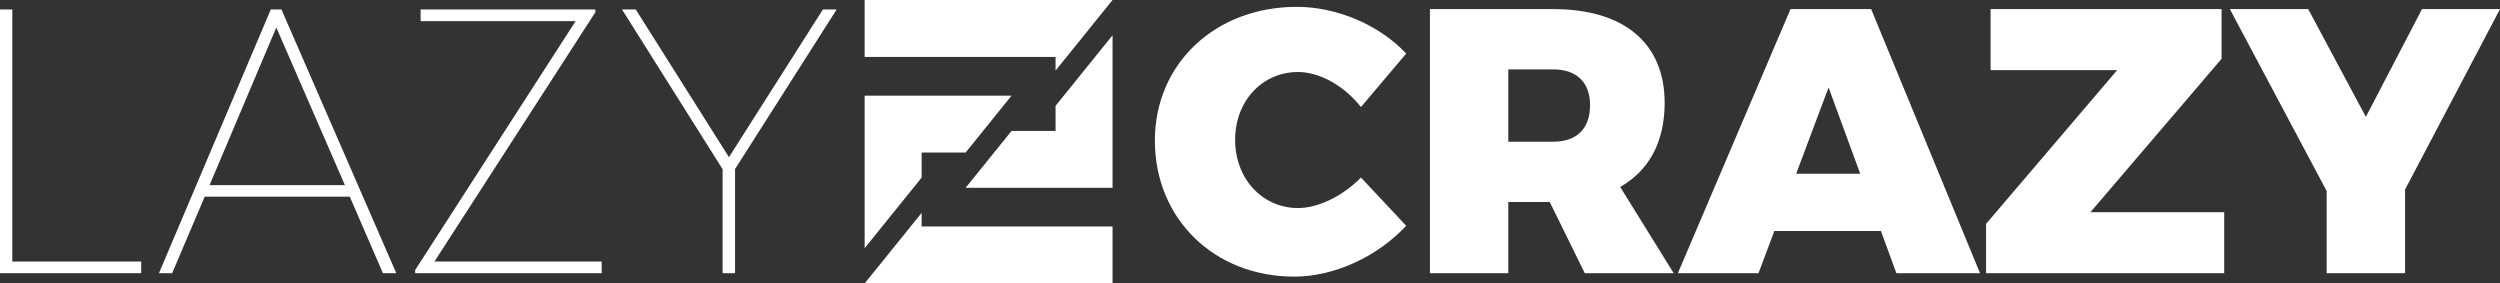<svg xmlns="http://www.w3.org/2000/svg" width="922.177" height="104.56" viewBox="0 0 922.177 104.56"><rect x="0" y="0" width="922.177" height="104.56" fill="#333333" stroke="none"/><defs><style>.a{fill:#fff;}</style></defs><path class="a" d="M1030.748,475.878h-5.074L991.02,530.36l-34.376-54.482h-5.071l37.109,58.93v38.36h4.586V534.737ZM882.38,568.859l59.347-91.94v-1.041H877.284v4.306h57.169l-59.183,91.8v1.183h68.8v-4.308Zm-58.327-86.334,25.3,58.142H799.43Zm39.333,90.643h4.936l-42.369-97.29h-3.938l-41.254,97.29h4.865l12.021-28.239h53.509ZM726.67,568.859V475.878h-4.54v97.29H774.2v-4.308Z" transform="translate(-722.13 -472.381)"/><path class="a" d="M1356.235,476.394h-28.77l-20.709,39.753-21.265-39.753h-28.909l35.719,67.13v30.3h28.909V542.968Zm-187.908,0v22.519h46.7l-48.367,56.706v18.207H1254.5V551.307h-49.34l48.367-56.567V476.394Zm-71.716,60.74,11.953-31.831,11.675,31.831Zm36.97,36.692h30.855l-40.166-97.432h-29.743l-41.557,97.432h29.743l5.838-15.566h39.333ZM990.426,498.631h16.539c8.617,0,13.621,4.728,13.621,13.2,0,8.759-5,13.482-13.621,13.482H990.426Zm61.014,75.194L1031.7,541.995c10.563-5.973,16.4-16.536,16.4-30.991,0-22.1-15.01-34.61-41.14-34.61H961.517v97.432h28.909V547.554h15.288l12.926,26.271Zm-115.358-61.3L952.761,492.8c-9.868-10.563-25.573-17.234-40.306-17.234-30.16,0-52.4,20.987-52.4,49.34,0,28.767,21.821,50.174,51.425,50.174,14.733,0,30.716-7.366,41.279-18.766l-16.678-17.79c-6.671,6.81-15.705,11.258-23.21,11.258-13.2,0-23.211-10.838-23.211-25.156S899.669,499.6,912.872,499.6C920.934,499.6,929.968,504.747,936.083,512.53Z" transform="translate(-434.058 -473.039)"/><path class="a" d="M825.393,579.3v0h91.452V558.279H846.42v-5.006Zm54.192-69.267H825.4v56.255l21.024-26.033V531h16.233ZM825.4,495.751h70.425v5.022l21.024-26.027H825.4Zm70.425,18.037v9.262H879.585l-16.932,20.962h54.192V487.758h0Z" transform="translate(-506.458 -474.746)"/></svg>